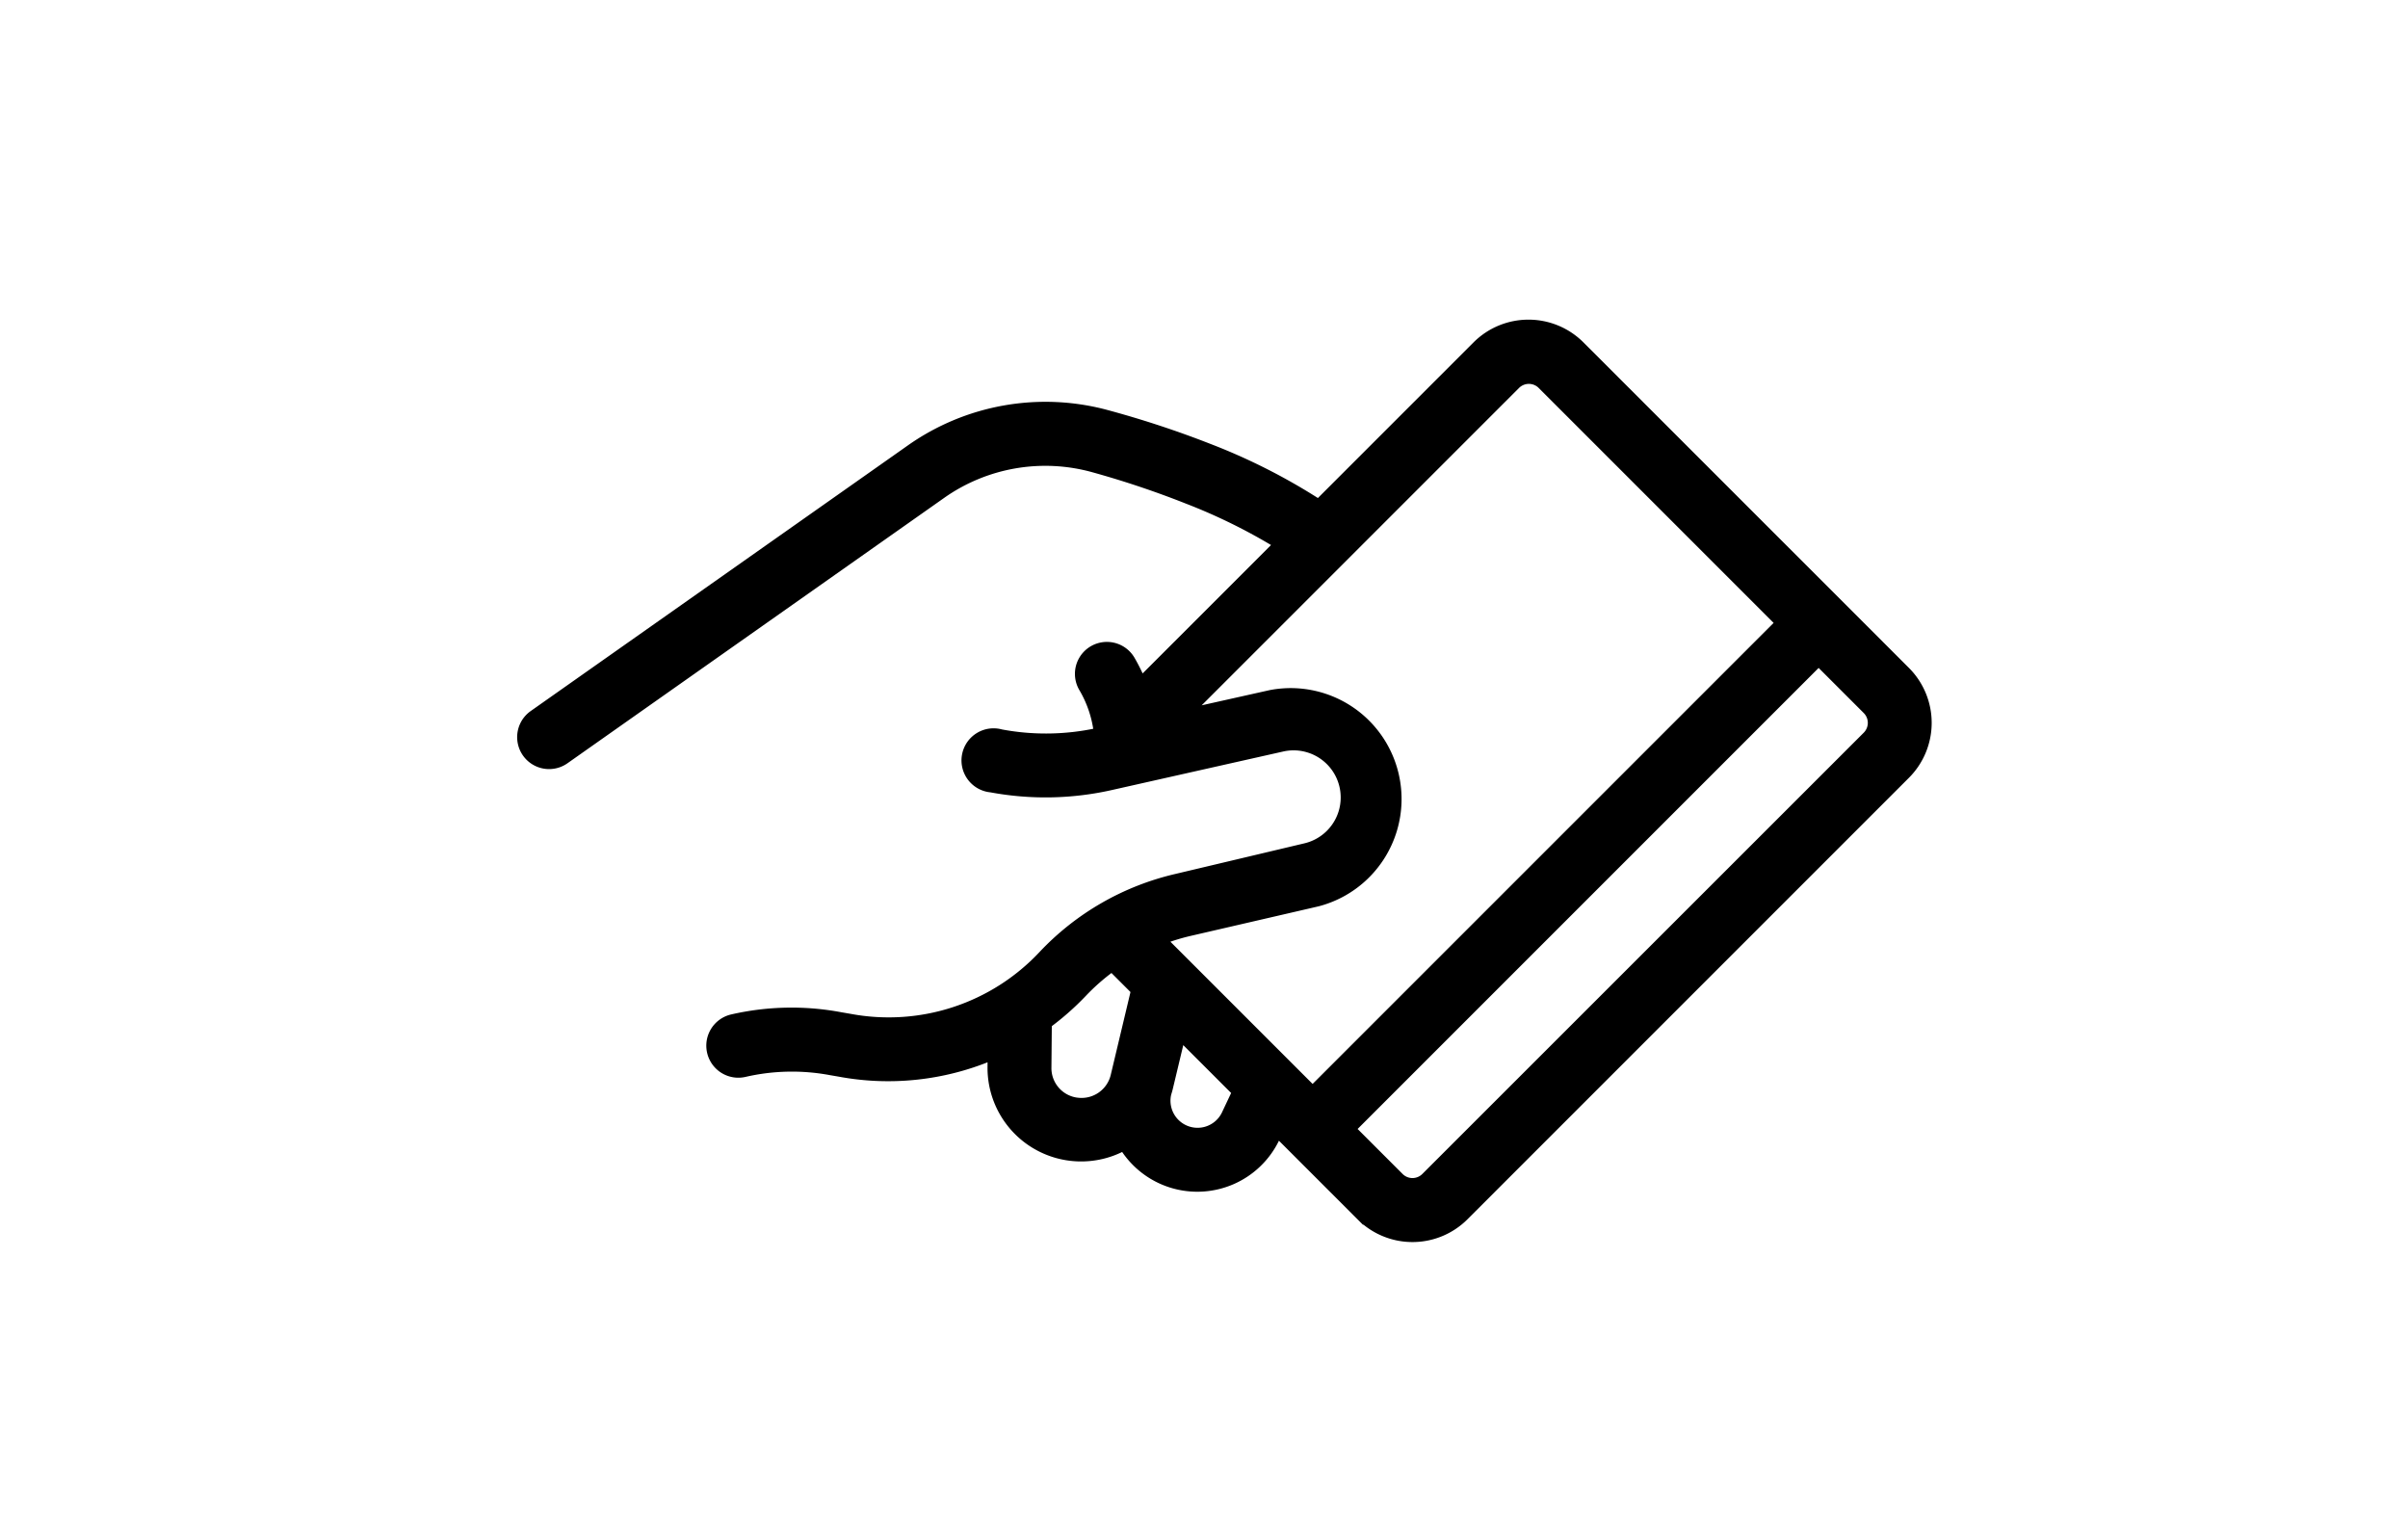 <svg xmlns="http://www.w3.org/2000/svg" width="56.926" height="35.926" viewBox="0 0 56.926 56.926">
  <g id="noun-payment-1351307" transform="translate(-23.965 -61.559) rotate(45)">
    <path id="Path_719" data-name="Path 719" d="M136.465,5.6h-17.24a2.787,2.787,0,0,0-2.787,2.787v8.344a22.6,22.6,0,0,0-4.371,1.434,37.009,37.009,0,0,0-3.536,1.781,8.826,8.826,0,0,0-4.354,6.2l-2.95,17a1.071,1.071,0,0,0,2.111.364l2.95-17.013A6.7,6.7,0,0,1,109.6,21.81a34.87,34.87,0,0,1,3.322-1.653,21.182,21.182,0,0,1,3.519-1.2V26.1a7.136,7.136,0,0,0-.775-.257,1.072,1.072,0,1,0-.569,2.068,4.21,4.21,0,0,1,1.545.753,9.06,9.06,0,0,1-2.5,2.569A1.077,1.077,0,1,0,115.359,33a11.2,11.2,0,0,0,3.16-3.3L122,24.2h0a1.889,1.889,0,0,1,3.2,2.012l-2.6,4.217a10.014,10.014,0,0,0-1.511,5.6,7.868,7.868,0,0,1-3.425,6.747l-.283.2h0a9.979,9.979,0,0,0-2.826,2.941,1.075,1.075,0,0,0,1.824,1.139A7.859,7.859,0,0,1,118.6,44.74l.283-.2a10.012,10.012,0,0,0,3.583-4.435l.261.265h0a3.382,3.382,0,0,0,5.638-1.379,3.279,3.279,0,0,0,3.815-4.281l-.051-.15h4.337a2.788,2.788,0,0,0,2.787-2.787V8.388A2.787,2.787,0,0,0,136.465,5.6ZM127.046,27.35h0a4.029,4.029,0,0,0-6.816-4.289L118.6,25.629V8.388a.646.646,0,0,1,.629-.646h12.587V32.414H123.96a7.873,7.873,0,0,1,.458-.856Zm-1.117,11.61a1.241,1.241,0,0,1-1.674-.094l-1.135-1.156a10.126,10.126,0,0,0,.107-1.743,7.931,7.931,0,0,1,.09-1.413h1.195a.086.086,0,0,0,.03.064l1.67,2.714a1.25,1.25,0,0,1-.283,1.627Zm4.238-3.545a1.139,1.139,0,0,1-2.038.98c-.034-.06-.064-.12-.1-.18l-1.015-1.653h2.847Zm6.94-3.647h0a.647.647,0,0,1-.647.647h-2.509V7.742h2.513a.646.646,0,0,1,.647.646Z" transform="translate(-19.504)" stroke="#000" stroke-width="0.25"/>
  </g>
</svg>
